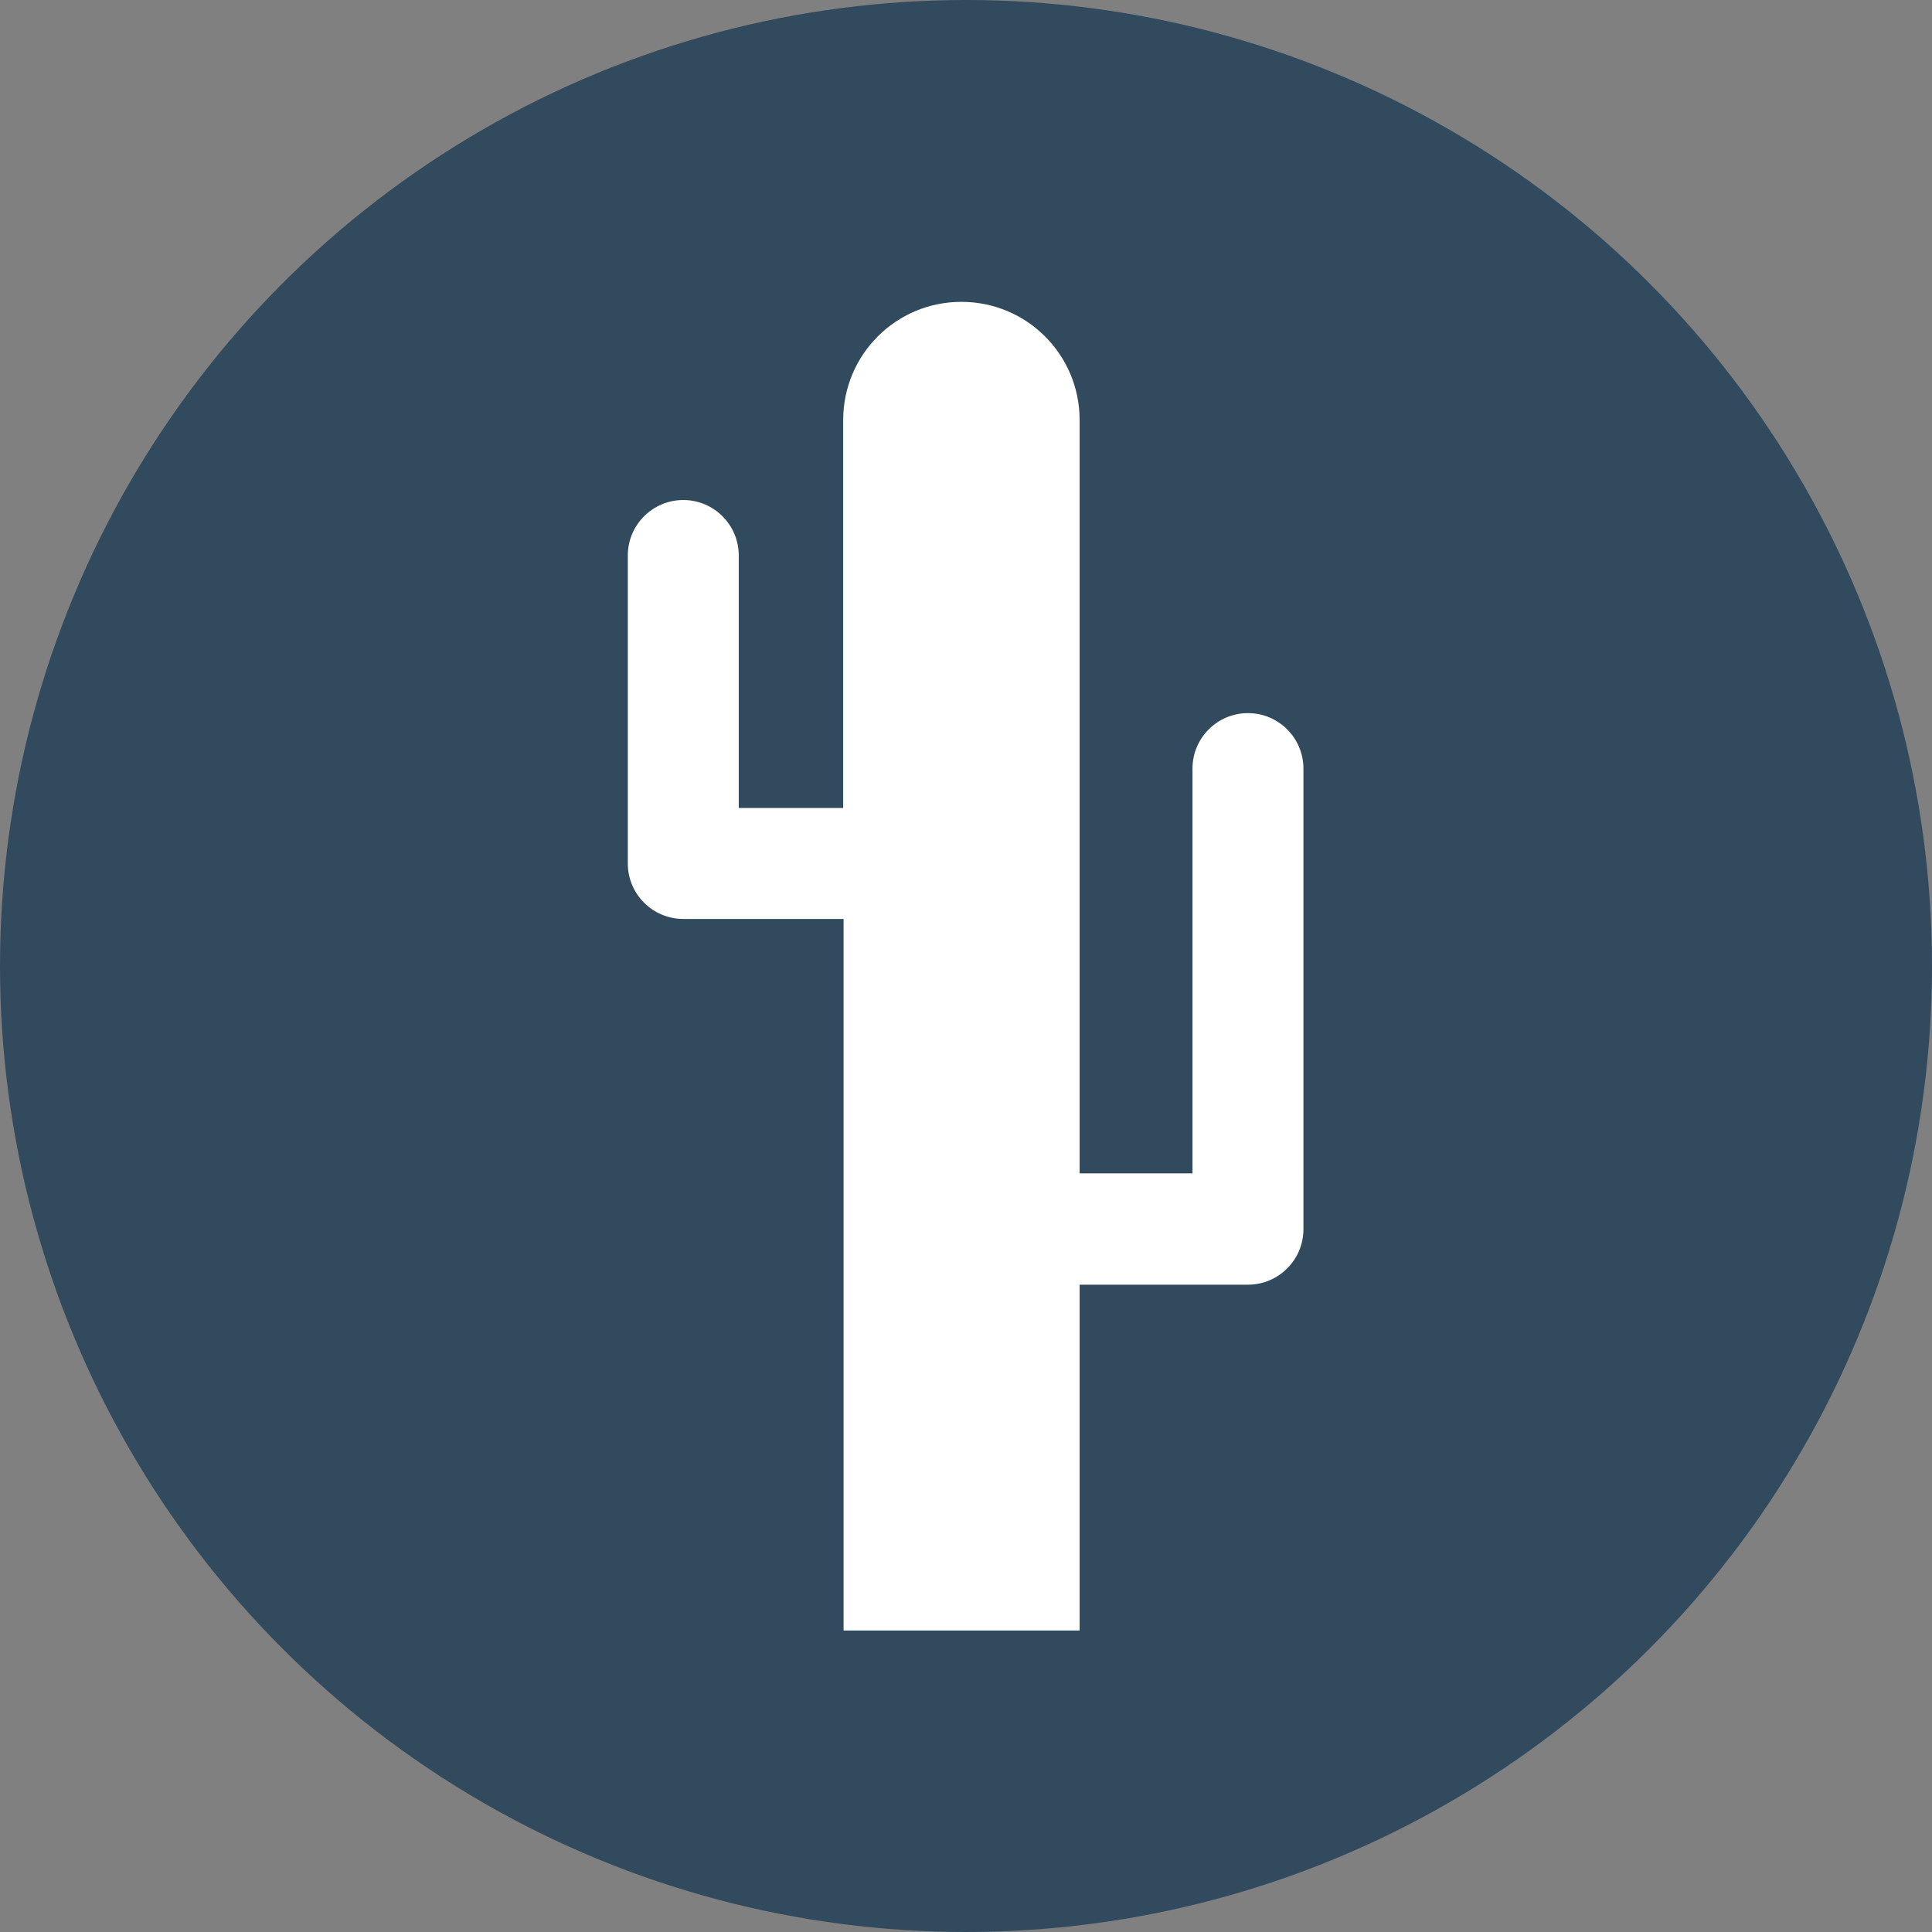 <?xml version="1.0" encoding="iso-8859-1"?>
<!-- Generator: Adobe Illustrator 19.0.0, SVG Export Plug-In . SVG Version: 6.00 Build 0)  -->
<svg xmlns="http://www.w3.org/2000/svg" xmlns:xlink="http://www.w3.org/1999/xlink" version="1.1" id="Layer_1" x="0px" y="0px" viewBox="0 0 505 505" style="enable-background:new 0 0 505 505;" xml:space="preserve">
<rect x="0" y="0" width="505" height="505" fill="#808080" stroke="none"/>
<circle style="fill:#324A5E;" cx="252.5" cy="252.5" r="252.5"/>
<path style="fill:#FFFFFF;" d="M326.2,186.4c-8,0-14.5,6.5-14.5,14.5v105.8h-29.5V109.8c0-17.1-13.8-30.9-30.9-30.9  s-30.9,13.8-30.9,30.9v101.4l0,0h-27.3v-66c0-8-6.5-14.5-14.5-14.5s-14.5,6.5-14.5,14.5v80.5c0,8,6.5,14.5,14.5,14.5h41.9l0,0v186  h61.7v-90.4h44c8,0,14.5-6.5,14.5-14.5V200.9C340.7,192.9,334.2,186.4,326.2,186.4z"/>
<g>
</g>
<g>
</g>
<g>
</g>
<g>
</g>
<g>
</g>
<g>
</g>
<g>
</g>
<g>
</g>
<g>
</g>
<g>
</g>
<g>
</g>
<g>
</g>
<g>
</g>
<g>
</g>
<g>
</g>
</svg>
